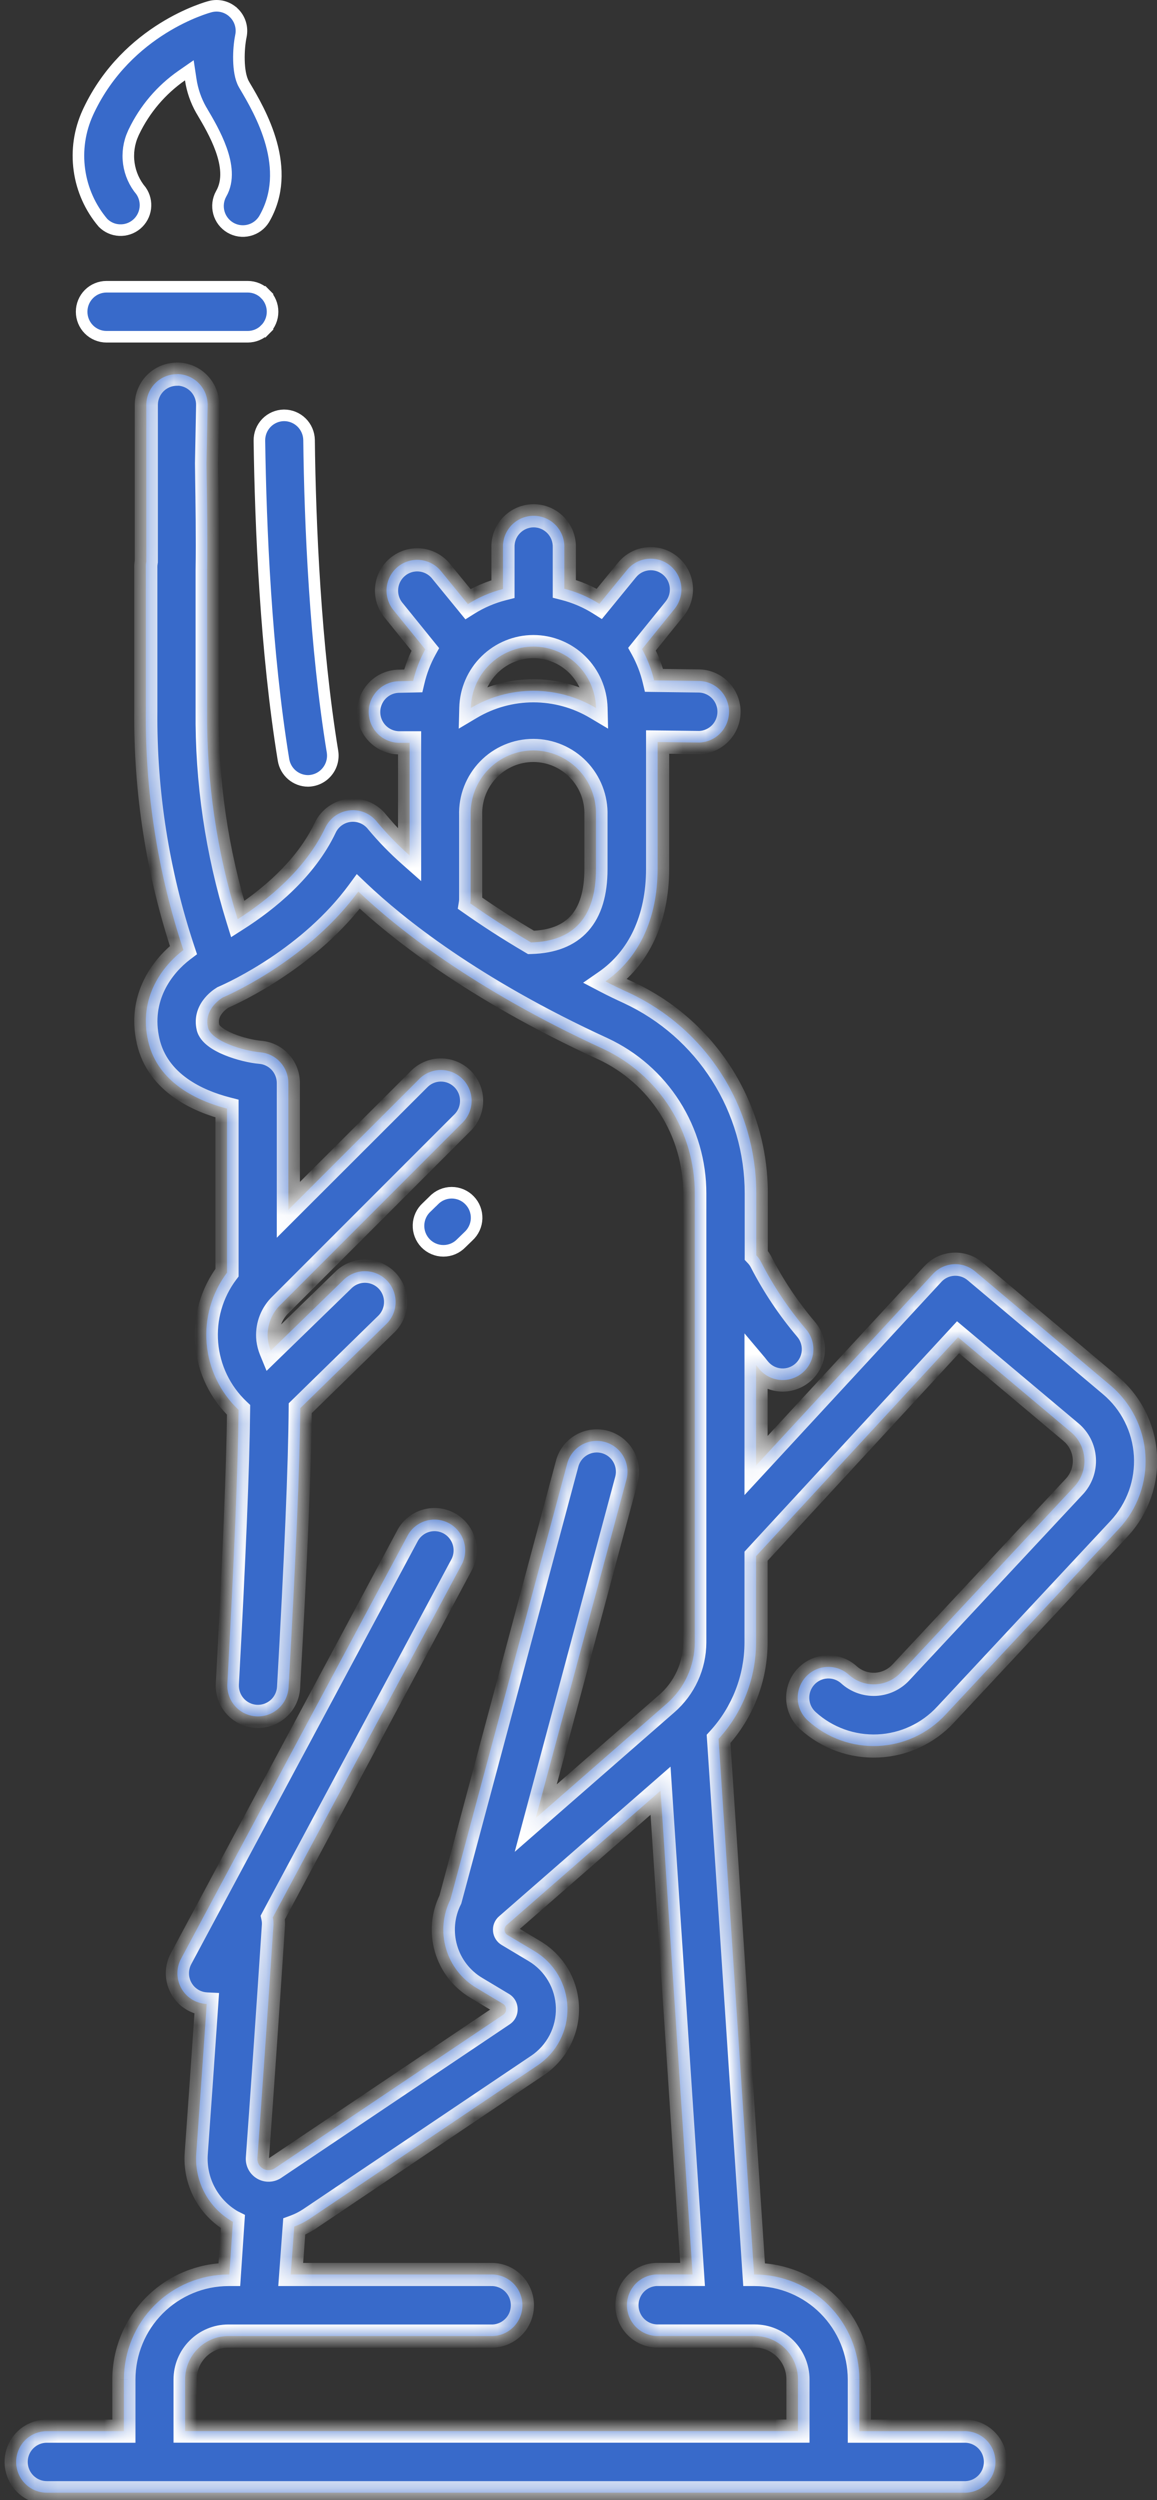<?xml version="1.0" encoding="UTF-8"?>
<svg xmlns="http://www.w3.org/2000/svg" width="50" height="108" viewBox="0 0 50 108" fill="none">
  <rect x="0" y="0" width="50" height="108" fill="#333333" stroke="none"/>
  <path d="M11.21 19.039L11.21 19.039C11.208 18.897 11.233 18.756 11.285 18.624C11.337 18.492 11.415 18.372 11.513 18.27C11.611 18.168 11.729 18.087 11.858 18.031C11.987 17.975 12.126 17.945 12.267 17.943H12.279C12.561 17.943 12.832 18.055 13.034 18.254C13.235 18.453 13.351 18.724 13.356 19.008C13.397 22.646 13.627 27.944 14.37 32.477C14.394 32.631 14.384 32.789 14.342 32.94C14.3 33.091 14.225 33.231 14.124 33.35C14.023 33.47 13.898 33.566 13.757 33.632C13.616 33.698 13.462 33.733 13.307 33.735C13.054 33.733 12.809 33.641 12.616 33.476C12.423 33.31 12.294 33.082 12.252 32.83C11.489 28.17 11.263 22.762 11.21 19.039Z" fill="#386ACA" stroke="white" stroke-width="0.5"></path>
  <path d="M11.464 12.704C11.666 12.906 11.779 13.181 11.779 13.467C11.779 13.754 11.666 14.029 11.464 14.231L11.642 14.408L11.464 14.231C11.263 14.434 10.99 14.547 10.705 14.548H4.604C4.319 14.548 4.045 14.434 3.843 14.232C3.641 14.029 3.528 13.754 3.528 13.467C3.528 13.181 3.641 12.906 3.843 12.703C4.045 12.5 4.319 12.387 4.604 12.387H10.705C10.99 12.387 11.263 12.501 11.464 12.704L11.641 12.528L11.464 12.704Z" fill="#386ACA" stroke="white" stroke-width="0.5"></path>
  <path d="M10.098 0.548L10.099 0.548C10.232 0.676 10.332 0.836 10.386 1.013C10.441 1.191 10.449 1.379 10.41 1.561L10.41 1.562C10.352 1.841 10.316 2.231 10.326 2.607C10.335 2.971 10.387 3.373 10.541 3.641L10.572 3.696L10.572 3.696L10.575 3.701C10.904 4.257 11.437 5.156 11.724 6.198C12.009 7.235 12.045 8.388 11.41 9.473C11.262 9.711 11.027 9.883 10.755 9.95C10.482 10.018 10.194 9.976 9.952 9.833C9.71 9.69 9.532 9.458 9.458 9.185C9.385 8.914 9.419 8.624 9.555 8.378C9.897 7.792 9.778 7.074 9.556 6.454C9.335 5.834 8.983 5.237 8.742 4.83C8.738 4.822 8.733 4.814 8.729 4.806L8.729 4.806L8.727 4.804L8.695 4.751C8.464 4.344 8.31 3.898 8.242 3.435L8.182 3.036L7.851 3.266C6.966 3.883 6.255 4.72 5.788 5.694L5.788 5.694L5.786 5.697L5.757 5.761L5.757 5.761C5.571 6.167 5.506 6.617 5.567 7.059C5.628 7.497 5.812 7.909 6.096 8.246C6.248 8.466 6.313 8.735 6.279 9.001C6.244 9.27 6.11 9.517 5.902 9.691C5.695 9.865 5.43 9.954 5.16 9.941C4.893 9.929 4.641 9.817 4.452 9.627C3.902 8.98 3.548 8.188 3.432 7.345C3.314 6.5 3.441 5.639 3.796 4.864L3.838 4.773C3.838 4.773 3.838 4.773 3.838 4.773C5.511 1.255 8.953 0.32 9.084 0.286L9.084 0.286C9.261 0.239 9.448 0.238 9.625 0.284C9.803 0.33 9.966 0.421 10.098 0.548Z" fill="#386ACA" stroke="white" stroke-width="0.5"></path>
  <path d="M19.942 53.7L19.942 53.7L19.936 53.706C19.836 53.81 19.716 53.893 19.583 53.95C19.45 54.007 19.307 54.036 19.162 54.036C19.018 54.036 18.875 54.007 18.742 53.95C18.609 53.894 18.489 53.811 18.388 53.707C18.288 53.602 18.209 53.479 18.157 53.343C18.105 53.208 18.081 53.063 18.086 52.918C18.091 52.773 18.125 52.631 18.186 52.499C18.247 52.367 18.334 52.25 18.441 52.153L18.441 52.153L18.448 52.147L18.738 51.864L18.739 51.864L18.745 51.858C18.845 51.753 18.965 51.67 19.098 51.613C19.231 51.556 19.374 51.527 19.518 51.526C19.663 51.526 19.806 51.555 19.939 51.611C20.072 51.668 20.193 51.75 20.293 51.855C20.394 51.959 20.473 52.082 20.525 52.218C20.577 52.353 20.601 52.498 20.597 52.643C20.592 52.788 20.558 52.931 20.497 53.062C20.436 53.194 20.349 53.312 20.242 53.409L20.242 53.409L20.236 53.415L19.942 53.7Z" fill="#386ACA" stroke="white" stroke-width="0.5"></path>
  <mask id="path-5-inside-1_1759_2847" fill="white">
    <path fill-rule="evenodd" clip-rule="evenodd" d="M6.719 16.545C6.967 16.301 7.3 16.164 7.647 16.165L7.674 16.16C8.025 16.167 8.36 16.314 8.603 16.568C8.847 16.822 8.98 17.163 8.974 17.515L8.925 20.014C8.924 20.075 8.928 20.306 8.933 20.646C8.947 21.573 8.974 23.308 8.952 24.617V30.71C8.923 33.761 9.368 36.797 10.271 39.711C11.547 38.896 13.196 37.568 14.054 35.76C14.151 35.555 14.3 35.378 14.484 35.246C14.669 35.114 14.885 35.032 15.11 35.008C15.336 34.983 15.564 35.017 15.772 35.106C15.981 35.196 16.163 35.337 16.302 35.517C16.732 36.031 17.2 36.511 17.701 36.955V32.089H17.253H17.221C16.879 32.079 16.554 31.937 16.314 31.692C16.074 31.447 15.938 31.119 15.933 30.775C15.929 30.432 16.058 30.1 16.292 29.849C16.526 29.599 16.848 29.449 17.189 29.43L17.854 29.416C17.966 28.94 18.142 28.482 18.378 28.053L16.971 26.317C16.765 26.042 16.672 25.697 16.714 25.355C16.755 25.013 16.927 24.701 17.193 24.483C17.459 24.266 17.799 24.161 18.142 24.189C18.484 24.218 18.801 24.379 19.028 24.638L20.221 26.098C20.689 25.802 21.2 25.582 21.736 25.446V23.67C21.729 23.49 21.757 23.311 21.82 23.143C21.884 22.975 21.98 22.822 22.104 22.692C22.227 22.563 22.376 22.459 22.541 22.389C22.705 22.319 22.883 22.282 23.061 22.282C23.24 22.282 23.418 22.319 23.582 22.389C23.747 22.459 23.895 22.563 24.019 22.692C24.143 22.822 24.239 22.975 24.303 23.143C24.366 23.311 24.394 23.49 24.387 23.67V25.433C24.923 25.57 25.434 25.79 25.902 26.085L27.095 24.626C27.205 24.49 27.34 24.378 27.493 24.295C27.646 24.212 27.814 24.16 27.987 24.142C28.16 24.124 28.335 24.14 28.502 24.19C28.669 24.24 28.824 24.322 28.959 24.433C29.094 24.543 29.206 24.678 29.289 24.832C29.372 24.985 29.423 25.154 29.441 25.327C29.459 25.501 29.443 25.676 29.393 25.843C29.343 26.011 29.261 26.166 29.152 26.302L27.745 28.041C27.98 28.465 28.155 28.92 28.267 29.392L30.243 29.418C30.584 29.435 30.907 29.583 31.142 29.833C31.377 30.082 31.507 30.413 31.505 30.756C31.503 31.099 31.368 31.428 31.13 31.674C30.892 31.921 30.568 32.065 30.226 32.077H30.209L28.419 32.055V37.529C28.419 39.718 27.59 41.407 26.164 42.394C26.489 42.565 26.821 42.723 27.166 42.881C28.815 43.646 30.211 44.87 31.188 46.406C32.166 47.943 32.684 49.728 32.682 51.551V54.227C32.762 54.31 32.829 54.405 32.883 54.507C33.417 55.547 34.068 56.522 34.824 57.414C34.938 57.545 35.026 57.698 35.081 57.863C35.137 58.029 35.159 58.203 35.148 58.378C35.136 58.552 35.09 58.722 35.013 58.878C34.936 59.035 34.828 59.174 34.697 59.289C34.566 59.404 34.414 59.492 34.249 59.548C34.084 59.603 33.91 59.626 33.736 59.614C33.563 59.603 33.393 59.557 33.237 59.479C33.081 59.402 32.942 59.294 32.828 59.163C32.798 59.129 32.771 59.094 32.743 59.058C32.72 59.029 32.697 58.999 32.673 58.971V63.31L40.313 55.039C40.544 54.788 40.862 54.636 41.202 54.615C41.541 54.593 41.876 54.703 42.137 54.922L47.983 59.844C48.427 60.217 48.791 60.677 49.052 61.196C49.312 61.714 49.465 62.281 49.5 62.861C49.535 63.441 49.452 64.022 49.256 64.568C49.06 65.115 48.755 65.616 48.359 66.04L40.866 74.068C40.109 74.888 39.059 75.376 37.945 75.426C36.831 75.475 35.743 75.083 34.916 74.333C34.653 74.098 34.495 73.768 34.475 73.415C34.455 73.063 34.576 72.717 34.81 72.454C35.045 72.191 35.374 72.031 35.725 72.012C36.076 71.992 36.421 72.113 36.683 72.348C36.996 72.632 37.408 72.781 37.829 72.762C38.25 72.744 38.647 72.559 38.934 72.248L46.427 64.22C46.577 64.06 46.693 63.87 46.767 63.663C46.842 63.456 46.874 63.236 46.861 63.016C46.847 62.796 46.79 62.582 46.691 62.385C46.592 62.188 46.454 62.014 46.286 61.873L41.402 57.769L32.673 67.227V70.954C32.672 72.498 32.094 73.985 31.053 75.121L32.588 98.258H32.617C33.815 98.26 34.964 98.738 35.812 99.588C36.659 100.438 37.136 101.591 37.137 102.793V105.026H41.635C41.814 105.018 41.992 105.047 42.16 105.111C42.327 105.174 42.48 105.271 42.609 105.395C42.739 105.519 42.841 105.668 42.912 105.833C42.982 105.998 43.018 106.176 43.018 106.356C43.018 106.535 42.982 106.713 42.912 106.878C42.841 107.043 42.739 107.192 42.609 107.316C42.48 107.441 42.327 107.537 42.16 107.601C41.992 107.664 41.814 107.693 41.635 107.685H2.024C1.85 107.685 1.678 107.651 1.517 107.584C1.356 107.517 1.209 107.419 1.086 107.295C0.963 107.172 0.865 107.025 0.799 106.864C0.732 106.702 0.698 106.529 0.698 106.354C0.698 106.18 0.732 106.007 0.799 105.846C0.865 105.684 0.963 105.538 1.086 105.414C1.21 105.291 1.356 105.193 1.517 105.127C1.678 105.06 1.85 105.026 2.024 105.026H5.354V102.793C5.355 101.591 5.831 100.438 6.679 99.588C7.526 98.738 8.675 98.26 9.874 98.258H9.912L10.065 95.981L10.036 95.967C9.526 95.673 9.109 95.24 8.834 94.718C8.559 94.196 8.437 93.607 8.482 93.018C8.598 91.391 8.758 89.138 8.933 86.572C8.734 86.562 8.541 86.509 8.365 86.416C8.212 86.334 8.076 86.222 7.966 86.087C7.856 85.951 7.773 85.796 7.723 85.629C7.673 85.461 7.656 85.286 7.673 85.112C7.691 84.938 7.742 84.77 7.825 84.616L17.636 66.298C17.81 66.003 18.091 65.787 18.421 65.695C18.75 65.603 19.103 65.642 19.404 65.804C19.705 65.966 19.933 66.239 20.038 66.566C20.144 66.892 20.12 67.247 19.971 67.555L11.789 82.833C11.814 82.945 11.823 83.061 11.816 83.176C11.552 87.204 11.295 90.856 11.125 93.211C11.115 93.304 11.132 93.399 11.174 93.483C11.216 93.567 11.282 93.637 11.363 93.684C11.444 93.732 11.537 93.755 11.631 93.75C11.725 93.745 11.815 93.713 11.891 93.658L21.751 87.034C21.79 87.008 21.822 86.971 21.843 86.929C21.864 86.886 21.873 86.838 21.87 86.791C21.869 86.745 21.857 86.701 21.834 86.661C21.811 86.622 21.778 86.59 21.739 86.567L20.582 85.874C19.95 85.497 19.483 84.894 19.276 84.187C19.068 83.479 19.136 82.719 19.464 82.059L24.52 63.194C24.619 62.862 24.844 62.583 25.145 62.414C25.447 62.246 25.802 62.202 26.135 62.292C26.468 62.382 26.753 62.599 26.93 62.896C27.106 63.193 27.16 63.548 27.081 63.885L23.152 78.541L28.812 73.598C29.191 73.27 29.495 72.864 29.704 72.408C29.914 71.952 30.023 71.456 30.025 70.954V51.558C30.027 50.245 29.654 48.958 28.951 47.85C28.247 46.742 27.243 45.859 26.055 45.306C20.422 42.72 17.117 40.066 15.485 38.514C13.404 41.351 10.191 42.849 9.626 43.092C9.447 43.202 8.819 43.654 8.989 44.384C9.124 44.973 10.521 45.399 11.248 45.459C11.579 45.488 11.887 45.64 12.112 45.886C12.336 46.131 12.461 46.452 12.461 46.785V52.264L18.082 46.649C18.203 46.518 18.35 46.412 18.513 46.339C18.676 46.266 18.852 46.227 19.03 46.224C19.209 46.221 19.386 46.254 19.552 46.321C19.717 46.388 19.867 46.488 19.993 46.614C20.119 46.741 20.218 46.892 20.285 47.059C20.352 47.225 20.384 47.403 20.38 47.582C20.377 47.761 20.337 47.937 20.264 48.1C20.19 48.264 20.085 48.41 19.954 48.532L12.09 56.397L12.061 56.426C11.882 56.616 11.746 56.843 11.662 57.09C11.578 57.338 11.549 57.601 11.576 57.861C11.596 58.028 11.638 58.192 11.702 58.348L14.881 55.258C15.136 55.027 15.471 54.904 15.814 54.916C16.158 54.927 16.483 55.072 16.723 55.319C16.962 55.567 17.096 55.898 17.096 56.243C17.097 56.588 16.965 56.919 16.726 57.168L12.975 60.834C12.956 63.34 12.784 67.39 12.471 72.895C12.451 73.247 12.292 73.577 12.03 73.811C11.768 74.046 11.424 74.167 11.073 74.147C10.722 74.127 10.393 73.968 10.159 73.705C9.925 73.442 9.805 73.096 9.825 72.744C10.118 67.349 10.286 63.371 10.31 60.907C9.514 60.154 9.022 59.133 8.93 58.039C8.838 56.944 9.151 55.855 9.811 54.978V47.892C8.584 47.576 6.816 46.802 6.401 44.973C5.972 43.085 7.029 41.72 7.926 41.042C6.818 37.712 6.269 34.22 6.302 30.71V24.555C6.297 24.453 6.305 24.352 6.323 24.252L6.323 17.469C6.329 17.121 6.471 16.789 6.719 16.545ZM24.942 28.707C24.436 28.211 23.758 27.933 23.05 27.932C22.344 27.934 21.666 28.212 21.161 28.708C20.656 29.203 20.364 29.877 20.347 30.586C21.165 30.099 22.1 29.841 23.052 29.841C24.004 29.841 24.938 30.099 25.757 30.586C25.74 29.877 25.447 29.203 24.942 28.707ZM20.34 35.218V38.881C20.337 38.93 20.332 38.979 20.325 39.027C21.079 39.558 21.952 40.127 22.949 40.713C24.809 40.665 25.754 39.606 25.754 37.551V35.218C25.765 34.854 25.703 34.492 25.572 34.153C25.441 33.814 25.243 33.505 24.991 33.244C24.738 32.983 24.436 32.776 24.102 32.634C23.768 32.492 23.409 32.419 23.047 32.419C22.684 32.419 22.326 32.492 21.992 32.634C21.658 32.776 21.356 32.983 21.103 33.244C20.851 33.505 20.653 33.814 20.522 34.153C20.391 34.492 20.329 34.854 20.34 35.218ZM8.546 101.468C8.196 101.819 7.999 102.296 7.999 102.793V105.024H34.484V102.791C34.484 102.294 34.287 101.817 33.937 101.465C33.587 101.113 33.112 100.916 32.617 100.915H28.363C28.022 100.9 27.699 100.754 27.462 100.506C27.226 100.258 27.094 99.928 27.094 99.585C27.094 99.242 27.226 98.913 27.462 98.665C27.699 98.417 28.022 98.271 28.363 98.256H29.93L28.545 77.359L21.896 83.161C21.864 83.188 21.838 83.223 21.822 83.263C21.806 83.302 21.8 83.345 21.804 83.387C21.808 83.43 21.822 83.471 21.845 83.507C21.867 83.543 21.898 83.573 21.935 83.594L23.092 84.285C23.517 84.537 23.871 84.892 24.121 85.319C24.371 85.745 24.509 86.229 24.522 86.723C24.535 87.218 24.422 87.708 24.195 88.147C23.967 88.586 23.632 88.96 23.22 89.233L13.368 95.86C13.164 95.994 12.945 96.104 12.716 96.188L12.563 98.258H21.193C21.372 98.251 21.55 98.279 21.718 98.343C21.885 98.406 22.038 98.503 22.167 98.627C22.297 98.751 22.399 98.9 22.47 99.066C22.54 99.231 22.576 99.408 22.576 99.588C22.576 99.767 22.54 99.945 22.47 100.11C22.399 100.275 22.297 100.425 22.167 100.549C22.038 100.673 21.885 100.77 21.718 100.833C21.55 100.896 21.372 100.925 21.193 100.917H9.866C9.371 100.918 8.896 101.116 8.546 101.468Z"></path>
  </mask>
  <path fill-rule="evenodd" clip-rule="evenodd" d="M6.719 16.545C6.967 16.301 7.3 16.164 7.647 16.165L7.674 16.16C8.025 16.167 8.36 16.314 8.603 16.568C8.847 16.822 8.98 17.163 8.974 17.515L8.925 20.014C8.924 20.075 8.928 20.306 8.933 20.646C8.947 21.573 8.974 23.308 8.952 24.617V30.71C8.923 33.761 9.368 36.797 10.271 39.711C11.547 38.896 13.196 37.568 14.054 35.76C14.151 35.555 14.3 35.378 14.484 35.246C14.669 35.114 14.885 35.032 15.11 35.008C15.336 34.983 15.564 35.017 15.772 35.106C15.981 35.196 16.163 35.337 16.302 35.517C16.732 36.031 17.2 36.511 17.701 36.955V32.089H17.253H17.221C16.879 32.079 16.554 31.937 16.314 31.692C16.074 31.447 15.938 31.119 15.933 30.775C15.929 30.432 16.058 30.1 16.292 29.849C16.526 29.599 16.848 29.449 17.189 29.43L17.854 29.416C17.966 28.94 18.142 28.482 18.378 28.053L16.971 26.317C16.765 26.042 16.672 25.697 16.714 25.355C16.755 25.013 16.927 24.701 17.193 24.483C17.459 24.266 17.799 24.161 18.142 24.189C18.484 24.218 18.801 24.379 19.028 24.638L20.221 26.098C20.689 25.802 21.2 25.582 21.736 25.446V23.67C21.729 23.49 21.757 23.311 21.82 23.143C21.884 22.975 21.98 22.822 22.104 22.692C22.227 22.563 22.376 22.459 22.541 22.389C22.705 22.319 22.883 22.282 23.061 22.282C23.24 22.282 23.418 22.319 23.582 22.389C23.747 22.459 23.895 22.563 24.019 22.692C24.143 22.822 24.239 22.975 24.303 23.143C24.366 23.311 24.394 23.49 24.387 23.67V25.433C24.923 25.57 25.434 25.79 25.902 26.085L27.095 24.626C27.205 24.49 27.34 24.378 27.493 24.295C27.646 24.212 27.814 24.16 27.987 24.142C28.16 24.124 28.335 24.14 28.502 24.19C28.669 24.24 28.824 24.322 28.959 24.433C29.094 24.543 29.206 24.678 29.289 24.832C29.372 24.985 29.423 25.154 29.441 25.327C29.459 25.501 29.443 25.676 29.393 25.843C29.343 26.011 29.261 26.166 29.152 26.302L27.745 28.041C27.98 28.465 28.155 28.92 28.267 29.392L30.243 29.418C30.584 29.435 30.907 29.583 31.142 29.833C31.377 30.082 31.507 30.413 31.505 30.756C31.503 31.099 31.368 31.428 31.13 31.674C30.892 31.921 30.568 32.065 30.226 32.077H30.209L28.419 32.055V37.529C28.419 39.718 27.59 41.407 26.164 42.394C26.489 42.565 26.821 42.723 27.166 42.881C28.815 43.646 30.211 44.87 31.188 46.406C32.166 47.943 32.684 49.728 32.682 51.551V54.227C32.762 54.31 32.829 54.405 32.883 54.507C33.417 55.547 34.068 56.522 34.824 57.414C34.938 57.545 35.026 57.698 35.081 57.863C35.137 58.029 35.159 58.203 35.148 58.378C35.136 58.552 35.09 58.722 35.013 58.878C34.936 59.035 34.828 59.174 34.697 59.289C34.566 59.404 34.414 59.492 34.249 59.548C34.084 59.603 33.91 59.626 33.736 59.614C33.563 59.603 33.393 59.557 33.237 59.479C33.081 59.402 32.942 59.294 32.828 59.163C32.798 59.129 32.771 59.094 32.743 59.058C32.72 59.029 32.697 58.999 32.673 58.971V63.31L40.313 55.039C40.544 54.788 40.862 54.636 41.202 54.615C41.541 54.593 41.876 54.703 42.137 54.922L47.983 59.844C48.427 60.217 48.791 60.677 49.052 61.196C49.312 61.714 49.465 62.281 49.5 62.861C49.535 63.441 49.452 64.022 49.256 64.568C49.06 65.115 48.755 65.616 48.359 66.04L40.866 74.068C40.109 74.888 39.059 75.376 37.945 75.426C36.831 75.475 35.743 75.083 34.916 74.333C34.653 74.098 34.495 73.768 34.475 73.415C34.455 73.063 34.576 72.717 34.81 72.454C35.045 72.191 35.374 72.031 35.725 72.012C36.076 71.992 36.421 72.113 36.683 72.348C36.996 72.632 37.408 72.781 37.829 72.762C38.25 72.744 38.647 72.559 38.934 72.248L46.427 64.22C46.577 64.06 46.693 63.87 46.767 63.663C46.842 63.456 46.874 63.236 46.861 63.016C46.847 62.796 46.79 62.582 46.691 62.385C46.592 62.188 46.454 62.014 46.286 61.873L41.402 57.769L32.673 67.227V70.954C32.672 72.498 32.094 73.985 31.053 75.121L32.588 98.258H32.617C33.815 98.26 34.964 98.738 35.812 99.588C36.659 100.438 37.136 101.591 37.137 102.793V105.026H41.635C41.814 105.018 41.992 105.047 42.16 105.111C42.327 105.174 42.48 105.271 42.609 105.395C42.739 105.519 42.841 105.668 42.912 105.833C42.982 105.998 43.018 106.176 43.018 106.356C43.018 106.535 42.982 106.713 42.912 106.878C42.841 107.043 42.739 107.192 42.609 107.316C42.48 107.441 42.327 107.537 42.16 107.601C41.992 107.664 41.814 107.693 41.635 107.685H2.024C1.85 107.685 1.678 107.651 1.517 107.584C1.356 107.517 1.209 107.419 1.086 107.295C0.963 107.172 0.865 107.025 0.799 106.864C0.732 106.702 0.698 106.529 0.698 106.354C0.698 106.18 0.732 106.007 0.799 105.846C0.865 105.684 0.963 105.538 1.086 105.414C1.21 105.291 1.356 105.193 1.517 105.127C1.678 105.06 1.85 105.026 2.024 105.026H5.354V102.793C5.355 101.591 5.831 100.438 6.679 99.588C7.526 98.738 8.675 98.26 9.874 98.258H9.912L10.065 95.981L10.036 95.967C9.526 95.673 9.109 95.24 8.834 94.718C8.559 94.196 8.437 93.607 8.482 93.018C8.598 91.391 8.758 89.138 8.933 86.572C8.734 86.562 8.541 86.509 8.365 86.416C8.212 86.334 8.076 86.222 7.966 86.087C7.856 85.951 7.773 85.796 7.723 85.629C7.673 85.461 7.656 85.286 7.673 85.112C7.691 84.938 7.742 84.77 7.825 84.616L17.636 66.298C17.81 66.003 18.091 65.787 18.421 65.695C18.75 65.603 19.103 65.642 19.404 65.804C19.705 65.966 19.933 66.239 20.038 66.566C20.144 66.892 20.12 67.247 19.971 67.555L11.789 82.833C11.814 82.945 11.823 83.061 11.816 83.176C11.552 87.204 11.295 90.856 11.125 93.211C11.115 93.304 11.132 93.399 11.174 93.483C11.216 93.567 11.282 93.637 11.363 93.684C11.444 93.732 11.537 93.755 11.631 93.75C11.725 93.745 11.815 93.713 11.891 93.658L21.751 87.034C21.79 87.008 21.822 86.971 21.843 86.929C21.864 86.886 21.873 86.838 21.87 86.791C21.869 86.745 21.857 86.701 21.834 86.661C21.811 86.622 21.778 86.59 21.739 86.567L20.582 85.874C19.95 85.497 19.483 84.894 19.276 84.187C19.068 83.479 19.136 82.719 19.464 82.059L24.52 63.194C24.619 62.862 24.844 62.583 25.145 62.414C25.447 62.246 25.802 62.202 26.135 62.292C26.468 62.382 26.753 62.599 26.93 62.896C27.106 63.193 27.16 63.548 27.081 63.885L23.152 78.541L28.812 73.598C29.191 73.27 29.495 72.864 29.704 72.408C29.914 71.952 30.023 71.456 30.025 70.954V51.558C30.027 50.245 29.654 48.958 28.951 47.85C28.247 46.742 27.243 45.859 26.055 45.306C20.422 42.72 17.117 40.066 15.485 38.514C13.404 41.351 10.191 42.849 9.626 43.092C9.447 43.202 8.819 43.654 8.989 44.384C9.124 44.973 10.521 45.399 11.248 45.459C11.579 45.488 11.887 45.64 12.112 45.886C12.336 46.131 12.461 46.452 12.461 46.785V52.264L18.082 46.649C18.203 46.518 18.35 46.412 18.513 46.339C18.676 46.266 18.852 46.227 19.03 46.224C19.209 46.221 19.386 46.254 19.552 46.321C19.717 46.388 19.867 46.488 19.993 46.614C20.119 46.741 20.218 46.892 20.285 47.059C20.352 47.225 20.384 47.403 20.38 47.582C20.377 47.761 20.337 47.937 20.264 48.1C20.19 48.264 20.085 48.41 19.954 48.532L12.09 56.397L12.061 56.426C11.882 56.616 11.746 56.843 11.662 57.09C11.578 57.338 11.549 57.601 11.576 57.861C11.596 58.028 11.638 58.192 11.702 58.348L14.881 55.258C15.136 55.027 15.471 54.904 15.814 54.916C16.158 54.927 16.483 55.072 16.723 55.319C16.962 55.567 17.096 55.898 17.096 56.243C17.097 56.588 16.965 56.919 16.726 57.168L12.975 60.834C12.956 63.34 12.784 67.39 12.471 72.895C12.451 73.247 12.292 73.577 12.03 73.811C11.768 74.046 11.424 74.167 11.073 74.147C10.722 74.127 10.393 73.968 10.159 73.705C9.925 73.442 9.805 73.096 9.825 72.744C10.118 67.349 10.286 63.371 10.31 60.907C9.514 60.154 9.022 59.133 8.93 58.039C8.838 56.944 9.151 55.855 9.811 54.978V47.892C8.584 47.576 6.816 46.802 6.401 44.973C5.972 43.085 7.029 41.72 7.926 41.042C6.818 37.712 6.269 34.22 6.302 30.71V24.555C6.297 24.453 6.305 24.352 6.323 24.252L6.323 17.469C6.329 17.121 6.471 16.789 6.719 16.545ZM24.942 28.707C24.436 28.211 23.758 27.933 23.05 27.932C22.344 27.934 21.666 28.212 21.161 28.708C20.656 29.203 20.364 29.877 20.347 30.586C21.165 30.099 22.1 29.841 23.052 29.841C24.004 29.841 24.938 30.099 25.757 30.586C25.74 29.877 25.447 29.203 24.942 28.707ZM20.34 35.218V38.881C20.337 38.93 20.332 38.979 20.325 39.027C21.079 39.558 21.952 40.127 22.949 40.713C24.809 40.665 25.754 39.606 25.754 37.551V35.218C25.765 34.854 25.703 34.492 25.572 34.153C25.441 33.814 25.243 33.505 24.991 33.244C24.738 32.983 24.436 32.776 24.102 32.634C23.768 32.492 23.409 32.419 23.047 32.419C22.684 32.419 22.326 32.492 21.992 32.634C21.658 32.776 21.356 32.983 21.103 33.244C20.851 33.505 20.653 33.814 20.522 34.153C20.391 34.492 20.329 34.854 20.34 35.218ZM8.546 101.468C8.196 101.819 7.999 102.296 7.999 102.793V105.024H34.484V102.791C34.484 102.294 34.287 101.817 33.937 101.465C33.587 101.113 33.112 100.916 32.617 100.915H28.363C28.022 100.9 27.699 100.754 27.462 100.506C27.226 100.258 27.094 99.928 27.094 99.585C27.094 99.242 27.226 98.913 27.462 98.665C27.699 98.417 28.022 98.271 28.363 98.256H29.93L28.545 77.359L21.896 83.161C21.864 83.188 21.838 83.223 21.822 83.263C21.806 83.302 21.8 83.345 21.804 83.387C21.808 83.43 21.822 83.471 21.845 83.507C21.867 83.543 21.898 83.573 21.935 83.594L23.092 84.285C23.517 84.537 23.871 84.892 24.121 85.319C24.371 85.745 24.509 86.229 24.522 86.723C24.535 87.218 24.422 87.708 24.195 88.147C23.967 88.586 23.632 88.96 23.22 89.233L13.368 95.86C13.164 95.994 12.945 96.104 12.716 96.188L12.563 98.258H21.193C21.372 98.251 21.55 98.279 21.718 98.343C21.885 98.406 22.038 98.503 22.167 98.627C22.297 98.751 22.399 98.9 22.47 99.066C22.54 99.231 22.576 99.408 22.576 99.588C22.576 99.767 22.54 99.945 22.47 100.11C22.399 100.275 22.297 100.425 22.167 100.549C22.038 100.673 21.885 100.77 21.718 100.833C21.55 100.896 21.372 100.925 21.193 100.917H9.866C9.371 100.918 8.896 101.116 8.546 101.468Z" fill="#386ACA"></path>
  <path d="M7.647 16.165L7.646 16.665L7.692 16.665L7.737 16.657L7.647 16.165ZM6.719 16.545L7.07 16.901L7.07 16.901L6.719 16.545ZM7.674 16.16L7.684 15.66L7.634 15.659L7.584 15.668L7.674 16.16ZM8.603 16.568L8.243 16.914V16.914L8.603 16.568ZM8.974 17.515L9.474 17.525L9.474 17.524L8.974 17.515ZM8.925 20.014L8.425 20.004L8.425 20.004L8.925 20.014ZM8.933 20.646L8.433 20.654L8.933 20.646ZM8.952 24.617L8.452 24.608V24.617H8.952ZM8.952 30.71L9.452 30.715V30.71H8.952ZM10.271 39.711L9.794 39.859L9.988 40.485L10.54 40.132L10.271 39.711ZM14.054 35.76L14.506 35.975L14.506 35.974L14.054 35.76ZM14.484 35.246L14.774 35.653L14.775 35.653L14.484 35.246ZM15.11 35.008L15.164 35.505H15.164L15.11 35.008ZM16.302 35.517L15.906 35.822L15.912 35.83L15.919 35.838L16.302 35.517ZM17.701 36.955L17.37 37.329L18.201 38.064V36.955H17.701ZM17.701 32.089H18.201V31.589H17.701V32.089ZM17.221 32.089L17.206 32.589L17.214 32.589H17.221V32.089ZM16.314 31.692L16.671 31.342V31.342L16.314 31.692ZM15.933 30.775L16.433 30.769L15.933 30.775ZM17.189 29.43L17.179 28.93L17.171 28.931L17.163 28.931L17.189 29.43ZM17.854 29.416L17.865 29.916L18.252 29.907L18.341 29.531L17.854 29.416ZM18.378 28.053L18.816 28.294L18.978 28L18.766 27.739L18.378 28.053ZM16.971 26.317L16.572 26.617L16.577 26.624L16.583 26.631L16.971 26.317ZM16.714 25.355L17.21 25.415L17.21 25.415L16.714 25.355ZM18.142 24.189L18.099 24.688L18.142 24.189ZM19.028 24.638L19.415 24.322L19.41 24.315L19.404 24.309L19.028 24.638ZM20.221 26.098L19.834 26.414L20.113 26.756L20.487 26.521L20.221 26.098ZM21.736 25.446L21.86 25.93L22.236 25.834V25.446H21.736ZM21.736 23.67H22.236V23.659L22.236 23.648L21.736 23.67ZM21.82 23.143L21.352 22.968L21.82 23.143ZM22.104 22.692L22.465 23.038V23.038L22.104 22.692ZM24.019 22.692L23.658 23.038V23.038L24.019 22.692ZM24.303 23.143L24.771 22.968L24.303 23.143ZM24.387 23.67L23.887 23.648L23.887 23.659V23.67H24.387ZM24.387 25.433H23.887V25.822L24.263 25.918L24.387 25.433ZM25.902 26.085L25.636 26.508L26.009 26.744L26.289 26.402L25.902 26.085ZM27.095 24.626L27.482 24.942L27.484 24.941L27.095 24.626ZM28.959 24.433L28.643 24.82L28.643 24.82L28.959 24.433ZM29.441 25.327L29.939 25.276L29.441 25.327ZM29.152 26.302L28.763 25.987L28.763 25.988L29.152 26.302ZM27.745 28.041L27.356 27.727L27.145 27.989L27.308 28.283L27.745 28.041ZM28.267 29.392L27.78 29.506L27.87 29.886L28.26 29.892L28.267 29.392ZM30.243 29.418L30.267 28.919L30.258 28.918L30.25 28.918L30.243 29.418ZM31.142 29.833L30.778 30.176L30.778 30.176L31.142 29.833ZM31.505 30.756L31.005 30.753L31.505 30.756ZM31.13 31.674L30.771 31.327L31.13 31.674ZM30.226 32.077V32.577H30.235L30.244 32.577L30.226 32.077ZM30.209 32.077L30.203 32.577H30.209V32.077ZM28.419 32.055L28.425 31.555L27.919 31.549V32.055H28.419ZM26.164 42.394L25.879 41.983L25.2 42.454L25.932 42.837L26.164 42.394ZM27.166 42.881L27.376 42.427L27.374 42.426L27.166 42.881ZM31.188 46.406L31.61 46.138H31.61L31.188 46.406ZM32.682 51.551L32.182 51.55V51.551H32.682ZM32.682 54.227H32.182V54.426L32.319 54.571L32.682 54.227ZM32.883 54.507L33.328 54.278L33.325 54.272L32.883 54.507ZM34.824 57.414L34.442 57.737L34.446 57.742L34.824 57.414ZM35.081 57.863L35.555 57.704L35.555 57.704L35.081 57.863ZM35.148 58.378L34.649 58.344L35.148 58.378ZM35.013 58.878L34.565 58.657L34.565 58.657L35.013 58.878ZM34.697 59.289L34.368 58.913L34.368 58.913L34.697 59.289ZM34.249 59.548L34.089 59.074L34.089 59.074L34.249 59.548ZM33.736 59.614L33.77 59.116H33.77L33.736 59.614ZM33.237 59.479L33.46 59.032L33.46 59.032L33.237 59.479ZM32.828 59.163L33.205 58.834L33.204 58.833L32.828 59.163ZM32.743 59.058L33.136 58.75L33.136 58.75L32.743 59.058ZM32.673 58.971L33.055 58.648L32.173 57.602V58.971H32.673ZM32.673 63.31H32.173V64.588L33.04 63.65L32.673 63.31ZM40.313 55.039L40.681 55.379L40.681 55.378L40.313 55.039ZM41.202 54.615L41.17 54.116H41.17L41.202 54.615ZM42.137 54.922L42.459 54.54L42.459 54.54L42.137 54.922ZM47.983 59.844L47.661 60.226L47.662 60.227L47.983 59.844ZM49.052 61.196L49.498 60.971V60.971L49.052 61.196ZM49.5 62.861L49.999 62.831L49.5 62.861ZM49.256 64.568L48.786 64.399V64.399L49.256 64.568ZM48.359 66.04L48.725 66.381L48.725 66.381L48.359 66.04ZM40.866 74.068L40.501 73.727L40.499 73.728L40.866 74.068ZM34.916 74.333L35.251 73.963L35.249 73.961L34.916 74.333ZM35.725 72.012L35.697 71.512H35.697L35.725 72.012ZM36.683 72.348L37.02 71.978L37.017 71.975L36.683 72.348ZM38.934 72.248L38.568 71.907L38.566 71.909L38.934 72.248ZM46.427 64.22L46.062 63.879L46.061 63.879L46.427 64.22ZM46.767 63.663L46.297 63.494V63.494L46.767 63.663ZM46.861 63.016L47.36 62.986L46.861 63.016ZM46.286 61.873L45.964 62.255L45.964 62.256L46.286 61.873ZM41.402 57.769L41.724 57.386L41.358 57.079L41.035 57.43L41.402 57.769ZM32.673 67.227L32.305 66.888L32.173 67.032V67.227H32.673ZM32.673 70.954L33.173 70.954V70.954H32.673ZM31.053 75.121L30.684 74.783L30.54 74.941L30.554 75.154L31.053 75.121ZM32.588 98.258L32.089 98.291L32.12 98.758H32.588V98.258ZM32.617 98.258L32.617 97.758H32.617V98.258ZM35.812 99.588L36.166 99.235L35.812 99.588ZM37.137 102.793H37.637V102.792L37.137 102.793ZM37.137 105.026H36.637V105.526H37.137V105.026ZM41.635 105.026V105.526H41.646L41.657 105.526L41.635 105.026ZM42.16 105.111L42.337 104.643H42.337L42.16 105.111ZM42.609 105.395L42.956 105.034L42.956 105.034L42.609 105.395ZM42.912 105.833L43.372 105.638L43.372 105.638L42.912 105.833ZM42.912 106.878L42.452 106.682L42.452 106.682L42.912 106.878ZM42.609 107.316L42.263 106.956L42.263 106.956L42.609 107.316ZM42.16 107.601L41.983 107.133H41.983L42.16 107.601ZM41.635 107.685L41.657 107.186L41.646 107.185H41.635V107.685ZM1.086 107.295L1.44 106.942H1.44L1.086 107.295ZM0.799 105.846L1.261 106.037L0.799 105.846ZM1.086 105.414L0.733 105.061L0.733 105.061L1.086 105.414ZM1.517 105.127L1.326 104.665L1.326 104.665L1.517 105.127ZM2.024 105.026L2.023 105.526H2.024V105.026ZM5.354 105.026V105.526H5.854V105.026H5.354ZM5.354 102.793L4.854 102.792V102.793H5.354ZM6.679 99.588L6.325 99.235H6.325L6.679 99.588ZM9.874 98.258V97.758H9.873L9.874 98.258ZM9.912 98.258V98.758H10.38L10.411 98.292L9.912 98.258ZM10.065 95.981L10.564 96.015L10.586 95.683L10.289 95.534L10.065 95.981ZM10.036 95.967L9.787 96.4L9.799 96.407L9.812 96.414L10.036 95.967ZM8.834 94.718L9.276 94.485L9.276 94.485L8.834 94.718ZM8.482 93.018L8.98 93.057L8.98 93.054L8.482 93.018ZM8.933 86.572L9.432 86.606L9.466 86.096L8.956 86.072L8.933 86.572ZM8.365 86.416L8.129 86.856L8.131 86.858L8.365 86.416ZM7.966 86.087L7.578 86.403L7.578 86.403L7.966 86.087ZM7.723 85.629L7.244 85.772L7.244 85.772L7.723 85.629ZM7.825 84.616L8.265 84.852L8.265 84.852L7.825 84.616ZM17.636 66.298L17.205 66.043L17.2 66.052L17.195 66.062L17.636 66.298ZM18.421 65.695L18.287 65.213L18.287 65.213L18.421 65.695ZM20.038 66.566L20.514 66.412V66.412L20.038 66.566ZM19.971 67.555L20.412 67.791L20.417 67.782L20.421 67.772L19.971 67.555ZM11.789 82.833L11.348 82.597L11.261 82.76L11.301 82.941L11.789 82.833ZM11.816 83.176L12.315 83.209L12.315 83.208L11.816 83.176ZM11.125 93.211L11.622 93.265L11.623 93.256L11.624 93.246L11.125 93.211ZM11.174 93.483L11.621 93.258L11.621 93.258L11.174 93.483ZM11.891 93.658L11.612 93.243L11.605 93.248L11.598 93.254L11.891 93.658ZM21.751 87.034L21.474 86.617L21.472 86.619L21.751 87.034ZM21.843 86.929L21.394 86.709L21.394 86.709L21.843 86.929ZM21.87 86.791L21.37 86.795L21.37 86.812L21.371 86.828L21.87 86.791ZM21.834 86.661L22.265 86.409L22.265 86.409L21.834 86.661ZM21.739 86.567L21.482 86.996L21.49 87.001L21.739 86.567ZM20.582 85.874L20.839 85.445L20.838 85.444L20.582 85.874ZM19.464 82.059L19.912 82.282L19.934 82.237L19.947 82.189L19.464 82.059ZM24.52 63.194L24.041 63.05L24.039 63.057L24.037 63.064L24.52 63.194ZM27.081 63.885L27.564 64.014L27.566 64.007L27.567 64L27.081 63.885ZM23.152 78.541L22.669 78.412L22.244 79.999L23.481 78.918L23.152 78.541ZM28.812 73.598L28.485 73.22L28.483 73.222L28.812 73.598ZM29.704 72.408L29.25 72.2V72.2L29.704 72.408ZM30.025 70.954L30.525 70.956V70.954H30.025ZM30.025 51.558L29.525 51.557V51.558H30.025ZM26.055 45.306L26.266 44.853L26.264 44.852L26.055 45.306ZM15.485 38.514L15.829 38.152L15.418 37.76L15.082 38.218L15.485 38.514ZM9.626 43.092L9.429 42.633L9.396 42.647L9.366 42.666L9.626 43.092ZM8.989 44.384L9.476 44.272L9.476 44.271L8.989 44.384ZM11.248 45.459L11.292 44.961L11.29 44.961L11.248 45.459ZM12.112 45.886L12.481 45.548L12.481 45.548L12.112 45.886ZM12.461 46.785L11.961 46.785V46.785H12.461ZM12.461 52.264H11.961V53.47L12.814 52.617L12.461 52.264ZM18.082 46.649L18.435 47.003L18.442 46.996L18.449 46.989L18.082 46.649ZM18.513 46.339L18.308 45.883L18.308 45.883L18.513 46.339ZM20.285 47.059L20.749 46.873V46.873L20.285 47.059ZM20.38 47.582L19.88 47.571L20.38 47.582ZM19.954 48.532L19.614 48.165L19.607 48.172L19.6 48.178L19.954 48.532ZM12.09 56.397L11.736 56.043L11.736 56.044L12.09 56.397ZM12.061 56.426L11.707 56.073L11.697 56.083L12.061 56.426ZM11.662 57.09L11.188 56.93L11.188 56.93L11.662 57.09ZM11.576 57.861L11.079 57.913L11.079 57.92L11.576 57.861ZM11.702 58.348L11.239 58.537L11.52 59.222L12.05 58.706L11.702 58.348ZM14.881 55.258L14.545 54.888L14.539 54.894L14.533 54.9L14.881 55.258ZM15.814 54.916L15.831 54.416H15.831L15.814 54.916ZM16.723 55.319L17.082 54.972L17.082 54.972L16.723 55.319ZM17.096 56.243L17.596 56.242L17.096 56.243ZM16.726 57.168L17.076 57.526L17.082 57.52L17.087 57.514L16.726 57.168ZM12.975 60.834L12.626 60.476L12.477 60.622L12.475 60.83L12.975 60.834ZM12.471 72.895L11.972 72.867L11.972 72.867L12.471 72.895ZM12.03 73.811L11.697 73.439H11.697L12.03 73.811ZM9.825 72.744L10.324 72.773L10.324 72.772L9.825 72.744ZM10.31 60.907L10.81 60.912L10.812 60.694L10.653 60.544L10.31 60.907ZM9.811 54.978L10.21 55.279L10.311 55.146V54.978H9.811ZM9.811 47.892H10.311V47.505L9.935 47.408L9.811 47.892ZM6.401 44.973L6.889 44.862L6.889 44.862L6.401 44.973ZM7.926 41.042L8.228 41.44L8.514 41.224L8.401 40.884L7.926 41.042ZM6.302 30.71L6.802 30.715V30.71H6.302ZM6.302 24.555H6.802V24.545L6.801 24.534L6.302 24.555ZM6.323 24.252L6.815 24.344L6.823 24.299V24.252L6.323 24.252ZM6.323 17.469L5.823 17.461V17.469L6.323 17.469ZM23.05 27.932L23.051 27.432L23.049 27.432L23.05 27.932ZM21.161 28.708L21.511 29.064L21.161 28.708ZM20.347 30.586L19.847 30.574L19.825 31.478L20.602 31.016L20.347 30.586ZM25.757 30.586L25.501 31.016L26.278 31.478L26.257 30.574L25.757 30.586ZM20.34 38.881L20.839 38.904L20.84 38.893V38.881H20.34ZM20.34 35.218H20.84V35.21L20.839 35.203L20.34 35.218ZM20.325 39.027L19.831 38.951L19.783 39.258L20.037 39.436L20.325 39.027ZM22.949 40.713L22.695 41.144L22.819 41.217L22.962 41.213L22.949 40.713ZM25.754 35.218L25.255 35.203L25.254 35.21V35.218H25.754ZM25.572 34.153L25.106 34.334L25.572 34.153ZM20.522 34.153L20.988 34.334L20.522 34.153ZM7.999 102.793H8.499H7.999ZM8.546 101.468L8.192 101.115L8.192 101.115L8.546 101.468ZM7.999 105.024H7.499V105.524H7.999V105.024ZM34.484 105.024V105.524H34.984V105.024H34.484ZM33.937 101.465L34.292 101.112L34.292 101.112L33.937 101.465ZM32.617 100.915L32.617 100.415H32.617V100.915ZM28.363 100.915L28.342 101.414L28.353 101.415H28.363V100.915ZM27.462 100.506L27.824 100.161H27.824L27.462 100.506ZM27.462 98.665L27.101 98.32H27.101L27.462 98.665ZM28.363 98.256V97.756H28.353L28.342 97.756L28.363 98.256ZM29.93 98.256V98.756H30.464L30.429 98.223L29.93 98.256ZM28.545 77.359L29.044 77.326L28.977 76.319L28.217 76.983L28.545 77.359ZM21.896 83.161L22.217 83.545L22.225 83.538L21.896 83.161ZM21.822 83.263L22.285 83.451L22.285 83.451L21.822 83.263ZM21.804 83.387L22.302 83.342L22.302 83.337L21.804 83.387ZM21.845 83.507L21.422 83.774L21.422 83.774L21.845 83.507ZM21.935 83.594L22.192 83.165L22.188 83.163L21.935 83.594ZM23.092 84.285L22.835 84.714L22.837 84.715L23.092 84.285ZM24.522 86.723L25.022 86.71L24.522 86.723ZM24.195 88.147L23.751 87.917H23.751L24.195 88.147ZM23.22 89.233L22.944 88.817L22.941 88.818L23.22 89.233ZM13.368 95.86L13.643 96.277L13.647 96.275L13.368 95.86ZM12.716 96.188L12.544 95.719L12.241 95.829L12.217 96.151L12.716 96.188ZM12.563 98.258L12.064 98.222L12.025 98.758H12.563V98.258ZM21.193 98.258V98.758H21.204L21.215 98.758L21.193 98.258ZM21.718 98.343L21.895 97.875H21.895L21.718 98.343ZM22.167 98.627L22.514 98.267L22.514 98.267L22.167 98.627ZM22.47 99.066L22.93 98.87L22.93 98.87L22.47 99.066ZM22.47 100.11L22.01 99.915L22.01 99.915L22.47 100.11ZM22.167 100.549L21.821 100.188L21.821 100.188L22.167 100.549ZM21.718 100.833L21.541 100.365H21.541L21.718 100.833ZM21.193 100.917L21.215 100.418L21.204 100.417H21.193V100.917ZM9.866 100.917V100.417H9.866L9.866 100.917ZM7.648 15.665C7.169 15.664 6.71 15.852 6.368 16.189L7.07 16.901C7.224 16.749 7.431 16.665 7.646 16.665L7.648 15.665ZM7.584 15.668L7.558 15.673L7.737 16.657L7.764 16.652L7.584 15.668ZM8.964 16.222C8.629 15.872 8.168 15.67 7.684 15.66L7.664 16.66C7.883 16.664 8.091 16.756 8.243 16.914L8.964 16.222ZM9.474 17.524C9.483 17.04 9.3 16.571 8.964 16.222L8.243 16.914C8.395 17.073 8.478 17.285 8.474 17.506L9.474 17.524ZM9.425 20.023L9.474 17.525L8.474 17.506L8.425 20.004L9.425 20.023ZM9.433 20.639C9.428 20.291 9.424 20.073 9.425 20.023L8.425 20.004C8.424 20.077 8.428 20.322 8.433 20.654L9.433 20.639ZM9.452 24.625C9.474 23.306 9.447 21.563 9.433 20.639L8.433 20.654C8.447 21.583 8.474 23.309 8.452 24.608L9.452 24.625ZM9.452 30.71V24.617H8.452V30.71H9.452ZM10.749 39.563C9.861 36.699 9.424 33.714 9.452 30.715L8.452 30.705C8.423 33.808 8.876 36.896 9.794 39.859L10.749 39.563ZM13.602 35.546C12.804 37.227 11.249 38.493 10.002 39.29L10.54 40.132C11.844 39.299 13.587 37.909 14.506 35.975L13.602 35.546ZM14.194 34.839C13.94 35.02 13.736 35.264 13.602 35.547L14.506 35.974C14.567 35.846 14.659 35.735 14.774 35.653L14.194 34.839ZM15.056 34.511C14.746 34.544 14.449 34.657 14.194 34.839L14.775 35.653C14.89 35.571 15.024 35.52 15.164 35.505L15.056 34.511ZM15.969 34.647C15.681 34.524 15.367 34.477 15.056 34.511L15.164 35.505C15.304 35.49 15.446 35.511 15.576 35.566L15.969 34.647ZM16.698 35.212C16.507 34.964 16.256 34.77 15.969 34.647L15.576 35.566C15.706 35.622 15.819 35.71 15.906 35.822L16.698 35.212ZM18.032 36.58C17.549 36.153 17.099 35.691 16.686 35.196L15.919 35.838C16.364 36.371 16.85 36.869 17.37 37.329L18.032 36.58ZM17.201 32.089V36.955H18.201V32.089H17.201ZM17.253 32.589H17.701V31.589H17.253V32.589ZM17.221 32.589H17.253V31.589H17.221V32.589ZM15.957 32.042C16.287 32.379 16.735 32.575 17.206 32.589L17.236 31.59C17.023 31.583 16.821 31.495 16.671 31.342L15.957 32.042ZM15.434 30.781C15.439 31.253 15.626 31.705 15.957 32.042L16.671 31.342C16.521 31.189 16.436 30.984 16.433 30.769L15.434 30.781ZM15.927 29.508C15.604 29.853 15.428 30.309 15.434 30.781L16.433 30.769C16.431 30.554 16.511 30.347 16.657 30.191L15.927 29.508ZM17.163 28.931C16.692 28.956 16.249 29.163 15.927 29.508L16.657 30.191C16.803 30.034 17.004 29.941 17.216 29.93L17.163 28.931ZM17.843 28.916L17.179 28.93L17.201 29.93L17.865 29.916L17.843 28.916ZM17.939 27.813C17.683 28.281 17.49 28.781 17.367 29.301L18.341 29.531C18.442 29.099 18.602 28.683 18.816 28.294L17.939 27.813ZM16.583 26.631L17.989 28.368L18.766 27.739L17.36 26.002L16.583 26.631ZM16.217 25.295C16.16 25.765 16.287 26.239 16.572 26.617L17.371 26.016C17.242 25.845 17.184 25.629 17.21 25.415L16.217 25.295ZM16.877 24.096C16.51 24.395 16.274 24.825 16.217 25.295L17.21 25.415C17.236 25.201 17.343 25.006 17.509 24.871L16.877 24.096ZM18.184 23.691C17.712 23.651 17.244 23.797 16.877 24.096L17.509 24.871C17.675 24.735 17.887 24.67 18.099 24.688L18.184 23.691ZM19.404 24.309C19.093 23.953 18.655 23.731 18.184 23.691L18.099 24.688C18.312 24.706 18.51 24.806 18.651 24.967L19.404 24.309ZM20.608 25.781L19.415 24.322L18.64 24.954L19.834 26.414L20.608 25.781ZM21.613 24.961C21.026 25.111 20.466 25.352 19.954 25.675L20.487 26.521C20.911 26.253 21.375 26.054 21.86 25.93L21.613 24.961ZM21.236 23.67V25.446H22.236V23.67H21.236ZM21.352 22.968C21.265 23.198 21.226 23.445 21.237 23.691L22.236 23.648C22.231 23.536 22.249 23.424 22.288 23.319L21.352 22.968ZM21.742 22.347C21.572 22.525 21.439 22.736 21.352 22.968L22.288 23.319C22.328 23.214 22.388 23.119 22.465 23.038L21.742 22.347ZM22.344 21.929C22.117 22.026 21.913 22.169 21.742 22.347L22.465 23.038C22.543 22.957 22.635 22.893 22.738 22.849L22.344 21.929ZM23.061 21.782C22.815 21.782 22.571 21.832 22.344 21.929L22.738 22.849C22.84 22.805 22.95 22.782 23.061 22.782V21.782ZM23.779 21.929C23.552 21.832 23.308 21.782 23.061 21.782V22.782C23.173 22.782 23.283 22.805 23.385 22.849L23.779 21.929ZM24.381 22.347C24.21 22.169 24.006 22.026 23.779 21.929L23.385 22.849C23.488 22.893 23.58 22.957 23.658 23.038L24.381 22.347ZM24.771 22.968C24.684 22.736 24.551 22.525 24.381 22.347L23.658 23.038C23.735 23.119 23.795 23.214 23.834 23.319L24.771 22.968ZM24.886 23.691C24.897 23.445 24.857 23.198 24.771 22.968L23.834 23.319C23.874 23.424 23.892 23.536 23.887 23.648L24.886 23.691ZM24.887 25.433V23.67H23.887V25.433H24.887ZM26.169 25.663C25.657 25.339 25.097 25.099 24.51 24.949L24.263 25.918C24.748 26.042 25.212 26.241 25.636 26.508L26.169 25.663ZM26.708 24.309L25.515 25.769L26.289 26.402L27.482 24.942L26.708 24.309ZM27.255 23.855C27.044 23.97 26.858 24.125 26.707 24.311L27.484 24.941C27.552 24.856 27.637 24.786 27.732 24.734L27.255 23.855ZM27.936 23.645C27.697 23.669 27.466 23.741 27.255 23.855L27.732 24.734C27.827 24.683 27.931 24.651 28.039 24.639L27.936 23.645ZM28.645 23.711C28.415 23.642 28.174 23.62 27.936 23.645L28.039 24.639C28.146 24.628 28.255 24.638 28.359 24.669L28.645 23.711ZM29.275 24.045C29.089 23.893 28.875 23.78 28.645 23.711L28.359 24.669C28.462 24.7 28.559 24.752 28.643 24.82L29.275 24.045ZM29.729 24.594C29.615 24.383 29.461 24.197 29.275 24.045L28.643 24.82C28.727 24.889 28.797 24.973 28.849 25.069L29.729 24.594ZM29.939 25.276C29.914 25.037 29.843 24.806 29.729 24.594L28.849 25.069C28.9 25.165 28.933 25.27 28.944 25.378L29.939 25.276ZM29.872 25.986C29.941 25.756 29.963 25.515 29.939 25.276L28.944 25.378C28.955 25.487 28.945 25.597 28.914 25.701L29.872 25.986ZM29.54 26.617C29.691 26.43 29.804 26.216 29.872 25.986L28.914 25.701C28.883 25.806 28.831 25.903 28.763 25.987L29.54 26.617ZM28.134 28.356L29.54 26.616L28.763 25.988L27.356 27.727L28.134 28.356ZM28.753 29.276C28.631 28.76 28.439 28.263 28.183 27.799L27.308 28.283C27.52 28.667 27.679 29.079 27.78 29.506L28.753 29.276ZM30.25 28.918L28.273 28.892L28.26 29.892L30.236 29.918L30.25 28.918ZM31.505 29.49C31.182 29.146 30.738 28.942 30.267 28.919L30.218 29.918C30.431 29.928 30.631 30.02 30.778 30.176L31.505 29.49ZM32.005 30.759C32.008 30.287 31.829 29.833 31.505 29.49L30.778 30.176C30.925 30.331 31.006 30.538 31.005 30.753L32.005 30.759ZM31.489 32.022C31.817 31.683 32.002 31.231 32.005 30.759L31.005 30.753C31.003 30.967 30.919 31.173 30.771 31.327L31.489 32.022ZM30.244 32.577C30.715 32.56 31.161 32.361 31.489 32.022L30.771 31.327C30.622 31.48 30.42 31.57 30.208 31.578L30.244 32.577ZM30.209 32.577H30.226V31.577H30.209V32.577ZM28.413 32.555L30.203 32.577L30.215 31.577L28.425 31.555L28.413 32.555ZM28.919 37.529V32.055H27.919V37.529H28.919ZM26.449 42.805C28.035 41.707 28.919 39.849 28.919 37.529H27.919C27.919 39.588 27.145 41.106 25.879 41.983L26.449 42.805ZM27.374 42.426C27.034 42.27 26.71 42.116 26.396 41.951L25.932 42.837C26.268 43.013 26.609 43.175 26.957 43.335L27.374 42.426ZM31.61 46.138C30.581 44.521 29.112 43.233 27.376 42.427L26.955 43.334C28.517 44.059 29.84 45.218 30.766 46.675L31.61 46.138ZM33.182 51.551C33.184 49.633 32.639 47.755 31.61 46.138L30.766 46.675C31.693 48.131 32.184 49.823 32.182 51.55L33.182 51.551ZM33.182 54.227V51.551H32.182V54.227H33.182ZM33.325 54.272C33.25 54.13 33.156 53.999 33.045 53.883L32.319 54.571C32.368 54.622 32.409 54.679 32.442 54.741L33.325 54.272ZM35.205 57.09C34.474 56.228 33.845 55.285 33.328 54.278L32.439 54.735C32.99 55.809 33.662 56.816 34.442 57.737L35.205 57.09ZM35.555 57.704C35.478 57.476 35.358 57.266 35.2 57.085L34.446 57.742C34.518 57.824 34.572 57.919 34.607 58.023L35.555 57.704ZM35.647 58.411C35.663 58.172 35.632 57.931 35.555 57.704L34.607 58.023C34.642 58.126 34.656 58.235 34.649 58.344L35.647 58.411ZM35.461 59.1C35.568 58.885 35.63 58.651 35.647 58.411L34.649 58.344C34.641 58.453 34.613 58.559 34.565 58.657L35.461 59.1ZM35.027 59.665C35.207 59.507 35.355 59.315 35.461 59.1L34.565 58.657C34.516 58.755 34.45 58.842 34.368 58.913L35.027 59.665ZM34.409 60.021C34.637 59.944 34.846 59.823 35.027 59.665L34.368 58.913C34.286 58.985 34.191 59.039 34.089 59.074L34.409 60.021ZM33.703 60.113C33.942 60.13 34.182 60.098 34.409 60.021L34.089 59.074C33.986 59.109 33.878 59.123 33.77 59.116L33.703 60.113ZM33.015 59.927C33.23 60.034 33.463 60.097 33.703 60.113L33.77 59.116C33.662 59.108 33.557 59.08 33.46 59.032L33.015 59.927ZM32.451 59.491C32.608 59.672 32.8 59.82 33.015 59.927L33.46 59.032C33.363 58.983 33.276 58.916 33.205 58.834L32.451 59.491ZM32.349 59.366C32.375 59.4 32.412 59.447 32.452 59.492L33.204 58.833C33.185 58.812 33.166 58.788 33.136 58.75L32.349 59.366ZM32.29 59.293C32.307 59.313 32.325 59.335 32.349 59.366L33.136 58.75C33.114 58.722 33.086 58.685 33.055 58.648L32.29 59.293ZM33.173 63.31V58.971H32.173V63.31H33.173ZM39.946 54.7L32.305 62.971L33.04 63.65L40.681 55.379L39.946 54.7ZM41.17 54.116C40.702 54.146 40.263 54.355 39.946 54.701L40.681 55.378C40.825 55.222 41.023 55.127 41.234 55.114L41.17 54.116ZM42.459 54.54C42.1 54.238 41.638 54.086 41.17 54.116L41.234 55.114C41.445 55.1 41.653 55.169 41.815 55.305L42.459 54.54ZM48.305 59.461L42.459 54.54L41.815 55.305L47.661 60.226L48.305 59.461ZM49.498 60.971C49.207 60.392 48.801 59.878 48.305 59.461L47.662 60.227C48.054 60.556 48.375 60.962 48.605 61.42L49.498 60.971ZM49.999 62.831C49.96 62.183 49.79 61.55 49.498 60.971L48.605 61.42C48.835 61.878 48.97 62.379 49.001 62.891L49.999 62.831ZM49.727 64.737C49.946 64.127 50.039 63.478 49.999 62.831L49.001 62.891C49.032 63.403 48.959 63.916 48.786 64.399L49.727 64.737ZM48.725 66.381C49.167 65.907 49.508 65.347 49.727 64.737L48.786 64.399C48.612 64.882 48.343 65.324 47.994 65.699L48.725 66.381ZM41.232 74.409L48.725 66.381L47.994 65.699L40.501 73.727L41.232 74.409ZM37.968 75.925C39.213 75.87 40.387 75.324 41.234 74.407L40.499 73.728C39.831 74.452 38.905 74.882 37.923 74.926L37.968 75.925ZM34.58 74.703C35.505 75.542 36.722 75.981 37.968 75.925L37.923 74.926C36.941 74.97 35.981 74.624 35.251 73.963L34.58 74.703ZM33.976 73.443C34.003 73.928 34.221 74.382 34.582 74.705L35.249 73.961C35.086 73.814 34.986 73.608 34.974 73.387L33.976 73.443ZM34.437 72.121C34.114 72.483 33.949 72.959 33.976 73.443L34.974 73.387C34.962 73.167 35.037 72.951 35.184 72.786L34.437 72.121ZM35.697 71.512C35.212 71.54 34.759 71.759 34.437 72.121L35.184 72.786C35.33 72.622 35.535 72.523 35.753 72.511L35.697 71.512ZM37.017 71.975C36.656 71.652 36.181 71.485 35.697 71.512L35.753 72.511C35.971 72.498 36.186 72.574 36.35 72.72L37.017 71.975ZM37.807 72.263C37.518 72.276 37.235 72.174 37.02 71.978L36.347 72.718C36.757 73.091 37.298 73.286 37.851 73.262L37.807 72.263ZM38.566 71.909C38.369 72.123 38.096 72.25 37.807 72.263L37.851 73.262C38.405 73.237 38.926 72.995 39.301 72.587L38.566 71.909ZM46.061 63.879L38.568 71.907L39.299 72.589L46.792 64.561L46.061 63.879ZM46.297 63.494C46.245 63.637 46.165 63.768 46.062 63.879L46.792 64.562C46.988 64.352 47.14 64.103 47.238 63.833L46.297 63.494ZM46.361 63.046C46.37 63.198 46.349 63.35 46.297 63.494L47.238 63.833C47.335 63.562 47.377 63.274 47.36 62.986L46.361 63.046ZM46.244 62.609C46.312 62.745 46.352 62.894 46.361 63.046L47.36 62.986C47.342 62.699 47.267 62.418 47.138 62.16L46.244 62.609ZM45.964 62.256C46.081 62.353 46.176 62.474 46.244 62.609L47.138 62.16C47.008 61.903 46.828 61.675 46.608 61.49L45.964 62.256ZM41.081 58.152L45.964 62.255L46.608 61.49L41.724 57.386L41.081 58.152ZM33.04 67.566L41.77 58.108L41.035 57.43L32.305 66.888L33.04 67.566ZM33.173 70.954V67.227H32.173V70.954H33.173ZM31.421 75.459C32.547 74.23 33.172 72.623 33.173 70.954L32.173 70.954C32.172 72.373 31.641 73.739 30.684 74.783L31.421 75.459ZM33.087 98.225L31.552 75.088L30.554 75.154L32.089 98.291L33.087 98.225ZM32.617 97.758H32.588V98.758H32.617V97.758ZM36.166 99.235C35.225 98.291 33.949 97.76 32.617 97.758L32.616 98.758C33.682 98.76 34.703 99.185 35.457 99.941L36.166 99.235ZM37.637 102.792C37.635 101.458 37.106 100.179 36.166 99.235L35.457 99.941C36.211 100.697 36.636 101.723 36.637 102.793L37.637 102.792ZM37.637 105.026V102.793H36.637V105.026H37.637ZM41.635 104.526H37.137V105.526H41.635V104.526ZM42.337 104.643C42.106 104.556 41.86 104.516 41.614 104.527L41.657 105.526C41.768 105.521 41.879 105.539 41.983 105.578L42.337 104.643ZM42.956 105.034C42.778 104.863 42.567 104.73 42.337 104.643L41.983 105.578C42.087 105.618 42.182 105.678 42.263 105.755L42.956 105.034ZM43.372 105.638C43.275 105.41 43.134 105.205 42.956 105.034L42.263 105.755C42.343 105.833 42.408 105.926 42.452 106.029L43.372 105.638ZM43.518 106.356C43.518 106.109 43.468 105.865 43.372 105.638L42.452 106.029C42.495 106.132 42.518 106.243 42.518 106.356H43.518ZM43.372 107.074C43.468 106.847 43.518 106.602 43.518 106.356H42.518C42.518 106.468 42.495 106.579 42.452 106.682L43.372 107.074ZM42.956 107.677C43.134 107.506 43.275 107.301 43.372 107.074L42.452 106.682C42.408 106.785 42.343 106.879 42.263 106.956L42.956 107.677ZM42.337 108.068C42.567 107.981 42.778 107.848 42.956 107.677L42.263 106.956C42.182 107.033 42.087 107.094 41.983 107.133L42.337 108.068ZM41.614 108.185C41.86 108.195 42.106 108.156 42.337 108.068L41.983 107.133C41.879 107.172 41.768 107.19 41.657 107.186L41.614 108.185ZM2.024 108.185H41.635V107.185H2.024V108.185ZM1.325 108.046C1.546 108.138 1.784 108.185 2.024 108.185V107.185C1.916 107.185 1.809 107.164 1.708 107.122L1.325 108.046ZM0.732 107.648C0.902 107.818 1.103 107.953 1.325 108.046L1.708 107.122C1.608 107.08 1.517 107.019 1.44 106.942L0.732 107.648ZM0.337 107.054C0.428 107.276 0.563 107.478 0.732 107.648L1.44 106.942C1.364 106.865 1.303 106.774 1.261 106.673L0.337 107.054ZM0.198 106.354C0.198 106.595 0.245 106.832 0.337 107.054L1.261 106.673C1.219 106.572 1.198 106.464 1.198 106.354H0.198ZM0.337 105.655C0.245 105.876 0.198 106.114 0.198 106.354H1.198C1.198 106.245 1.219 106.137 1.261 106.037L0.337 105.655ZM0.733 105.061C0.563 105.231 0.428 105.433 0.337 105.655L1.261 106.037C1.302 105.936 1.363 105.844 1.44 105.768L0.733 105.061ZM1.326 104.665C1.104 104.756 0.902 104.891 0.733 105.061L1.44 105.768C1.517 105.691 1.608 105.63 1.708 105.589L1.326 104.665ZM2.025 104.526C1.785 104.526 1.547 104.573 1.326 104.665L1.708 105.589C1.808 105.547 1.915 105.526 2.023 105.526L2.025 104.526ZM5.354 104.526H2.024V105.526H5.354V104.526ZM4.854 102.793V105.026H5.854V102.793H4.854ZM6.325 99.235C5.384 100.179 4.855 101.458 4.854 102.792L5.854 102.793C5.855 101.723 6.279 100.697 7.033 99.941L6.325 99.235ZM9.873 97.758C8.542 97.76 7.266 98.291 6.325 99.235L7.033 99.941C7.787 99.185 8.809 98.76 9.874 98.758L9.873 97.758ZM9.912 97.758H9.874V98.758H9.912V97.758ZM9.566 95.948L9.414 98.225L10.411 98.292L10.564 96.015L9.566 95.948ZM9.812 96.414L9.841 96.428L10.289 95.534L10.26 95.52L9.812 96.414ZM8.391 94.951C8.711 95.557 9.194 96.059 9.787 96.4L10.286 95.534C9.857 95.287 9.507 94.923 9.276 94.485L8.391 94.951ZM7.983 92.98C7.931 93.663 8.072 94.346 8.391 94.951L9.276 94.485C9.045 94.047 8.942 93.551 8.98 93.057L7.983 92.98ZM8.434 86.538C8.259 89.103 8.099 91.356 7.983 92.983L8.98 93.054C9.097 91.426 9.257 89.173 9.432 86.606L8.434 86.538ZM8.131 86.858C8.371 86.986 8.637 87.058 8.909 87.071L8.956 86.072C8.832 86.067 8.71 86.033 8.6 85.975L8.131 86.858ZM7.578 86.403C7.73 86.589 7.917 86.743 8.129 86.856L8.602 85.976C8.507 85.924 8.422 85.855 8.353 85.77L7.578 86.403ZM7.244 85.772C7.313 86.002 7.427 86.216 7.578 86.403L8.353 85.77C8.285 85.686 8.233 85.589 8.202 85.485L7.244 85.772ZM7.176 85.062C7.152 85.301 7.175 85.542 7.244 85.772L8.202 85.485C8.17 85.38 8.16 85.271 8.171 85.162L7.176 85.062ZM7.384 84.38C7.27 84.591 7.2 84.823 7.176 85.062L8.171 85.162C8.182 85.053 8.214 84.948 8.265 84.852L7.384 84.38ZM17.195 66.062L7.384 84.38L8.265 84.852L18.076 66.534L17.195 66.062ZM18.287 65.213C17.833 65.34 17.445 65.637 17.205 66.043L18.066 66.552C18.175 66.368 18.351 66.233 18.555 66.176L18.287 65.213ZM19.641 65.364C19.226 65.141 18.741 65.086 18.287 65.213L18.555 66.176C18.76 66.119 18.979 66.143 19.167 66.244L19.641 65.364ZM20.514 66.412C20.369 65.963 20.056 65.588 19.641 65.364L19.167 66.244C19.355 66.346 19.496 66.516 19.562 66.72L20.514 66.412ZM20.421 67.772C20.626 67.348 20.659 66.86 20.514 66.412L19.562 66.72C19.628 66.924 19.613 67.145 19.52 67.339L20.421 67.772ZM12.23 83.069L20.412 67.791L19.53 67.319L11.348 82.597L12.23 83.069ZM12.315 83.208C12.325 83.046 12.313 82.883 12.277 82.724L11.301 82.941C11.316 83.008 11.321 83.076 11.317 83.144L12.315 83.208ZM11.624 93.246C11.793 90.891 12.05 87.238 12.315 83.209L11.317 83.143C11.053 87.17 10.796 90.821 10.626 93.175L11.624 93.246ZM11.621 93.258C11.622 93.261 11.622 93.263 11.622 93.265L10.628 93.156C10.607 93.345 10.641 93.537 10.727 93.707L11.621 93.258ZM11.615 93.253C11.618 93.254 11.62 93.256 11.621 93.258L10.727 93.707C10.813 93.878 10.946 94.02 11.111 94.116L11.615 93.253ZM11.606 93.251C11.609 93.25 11.613 93.251 11.615 93.253L11.111 94.116C11.275 94.213 11.465 94.259 11.656 94.249L11.606 93.251ZM11.598 93.254C11.6 93.252 11.603 93.251 11.606 93.251L11.656 94.249C11.847 94.24 12.03 94.175 12.185 94.063L11.598 93.254ZM21.472 86.619L11.612 93.243L12.17 94.073L22.03 87.449L21.472 86.619ZM21.394 86.709C21.412 86.672 21.44 86.64 21.474 86.617L22.027 87.451C22.141 87.375 22.233 87.27 22.292 87.148L21.394 86.709ZM21.371 86.828C21.368 86.787 21.376 86.746 21.394 86.709L22.292 87.148C22.352 87.025 22.378 86.889 22.368 86.753L21.371 86.828ZM21.402 86.914C21.381 86.878 21.37 86.837 21.37 86.795L22.37 86.786C22.368 86.654 22.333 86.523 22.265 86.409L21.402 86.914ZM21.49 87.001C21.454 86.98 21.424 86.95 21.402 86.914L22.265 86.409C22.198 86.294 22.102 86.199 21.987 86.133L21.49 87.001ZM20.325 86.302L21.482 86.996L21.996 86.138L20.839 85.445L20.325 86.302ZM18.796 84.327C19.039 85.156 19.585 85.862 20.326 86.303L20.838 85.444C20.314 85.132 19.927 84.633 19.756 84.046L18.796 84.327ZM19.017 81.836C18.632 82.609 18.553 83.499 18.796 84.327L19.756 84.046C19.584 83.459 19.639 82.829 19.912 82.282L19.017 81.836ZM24.037 63.064L18.981 81.93L19.947 82.189L25.003 63.323L24.037 63.064ZM24.901 61.978C24.486 62.21 24.178 62.594 24.041 63.05L24.999 63.337C25.061 63.13 25.201 62.956 25.389 62.851L24.901 61.978ZM26.265 61.809C25.806 61.685 25.317 61.746 24.901 61.978L25.389 62.851C25.576 62.746 25.797 62.719 26.005 62.775L26.265 61.809ZM27.36 62.641C27.117 62.231 26.724 61.933 26.265 61.809L26.005 62.775C26.212 62.831 26.39 62.965 26.5 63.151L27.36 62.641ZM27.567 64C27.677 63.537 27.602 63.049 27.36 62.641L26.5 63.151C26.61 63.337 26.644 63.559 26.594 63.769L27.567 64ZM23.635 78.671L27.564 64.014L26.598 63.755L22.669 78.412L23.635 78.671ZM28.483 73.222L22.823 78.165L23.481 78.918L29.141 73.975L28.483 73.222ZM29.25 72.2C29.07 72.591 28.809 72.939 28.485 73.22L29.14 73.976C29.572 73.601 29.92 73.138 30.159 72.617L29.25 72.2ZM29.525 70.952C29.523 71.383 29.429 71.808 29.25 72.2L30.159 72.617C30.398 72.096 30.523 71.529 30.525 70.956L29.525 70.952ZM29.525 51.558V70.954H30.525V51.558H29.525ZM28.529 48.118C29.181 49.145 29.527 50.339 29.525 51.557L30.525 51.559C30.527 50.15 30.128 48.77 29.373 47.582L28.529 48.118ZM25.844 45.759C26.945 46.272 27.877 47.09 28.529 48.118L29.373 47.582C28.619 46.394 27.54 45.447 26.266 44.853L25.844 45.759ZM15.14 38.876C16.811 40.465 20.162 43.151 25.846 45.761L26.264 44.852C20.682 42.289 17.423 39.667 15.829 38.152L15.14 38.876ZM9.824 43.552C10.411 43.299 13.726 41.757 15.888 38.81L15.082 38.218C13.082 40.944 9.972 42.399 9.429 42.633L9.824 43.552ZM9.476 44.271C9.432 44.083 9.484 43.933 9.581 43.799C9.686 43.655 9.827 43.556 9.887 43.519L9.366 42.666C9.246 42.739 8.984 42.92 8.772 43.212C8.552 43.514 8.376 43.956 8.502 44.497L9.476 44.271ZM11.29 44.961C10.98 44.935 10.499 44.826 10.086 44.657C9.881 44.573 9.715 44.482 9.601 44.395C9.478 44.301 9.472 44.254 9.476 44.272L8.501 44.496C8.573 44.809 8.793 45.036 8.993 45.189C9.201 45.349 9.455 45.479 9.707 45.582C10.209 45.788 10.79 45.923 11.207 45.958L11.29 44.961ZM12.481 45.548C12.172 45.21 11.748 45.001 11.292 44.961L11.205 45.958C11.411 45.975 11.603 46.07 11.743 46.223L12.481 45.548ZM12.961 46.785C12.961 46.327 12.79 45.886 12.481 45.548L11.743 46.223C11.883 46.376 11.961 46.577 11.961 46.785L12.961 46.785ZM12.961 52.264V46.785H11.961V52.264H12.961ZM17.729 46.295L12.108 51.91L12.814 52.617L18.435 47.003L17.729 46.295ZM18.308 45.883C18.084 45.984 17.882 46.129 17.715 46.309L18.449 46.989C18.525 46.907 18.616 46.841 18.717 46.796L18.308 45.883ZM19.021 45.724C18.775 45.728 18.533 45.782 18.308 45.883L18.717 46.796C18.819 46.75 18.928 46.726 19.039 46.724L19.021 45.724ZM19.739 45.857C19.512 45.765 19.267 45.719 19.021 45.724L19.039 46.724C19.15 46.722 19.261 46.742 19.363 46.784L19.739 45.857ZM20.348 46.262C20.174 46.087 19.967 45.95 19.739 45.857L19.363 46.784C19.466 46.826 19.56 46.888 19.639 46.967L20.348 46.262ZM20.749 46.873C20.658 46.644 20.521 46.437 20.348 46.262L19.639 46.967C19.717 47.046 19.779 47.14 19.821 47.244L20.749 46.873ZM20.88 47.592C20.885 47.346 20.841 47.101 20.749 46.873L19.821 47.244C19.862 47.348 19.883 47.459 19.88 47.571L20.88 47.592ZM20.72 48.305C20.821 48.08 20.875 47.838 20.88 47.592L19.88 47.571C19.878 47.683 19.853 47.794 19.808 47.896L20.72 48.305ZM20.294 48.899C20.474 48.731 20.619 48.529 20.72 48.305L19.808 47.896C19.762 47.998 19.696 48.089 19.614 48.165L20.294 48.899ZM12.444 56.75L20.308 48.885L19.6 48.178L11.736 56.043L12.444 56.75ZM12.415 56.779L12.444 56.75L11.736 56.044L11.707 56.073L12.415 56.779ZM12.136 57.25C12.196 57.071 12.295 56.907 12.425 56.769L11.697 56.083C11.469 56.325 11.295 56.614 11.188 56.93L12.136 57.25ZM12.073 57.809C12.054 57.621 12.075 57.43 12.136 57.25L11.188 56.93C11.082 57.246 11.044 57.581 11.079 57.913L12.073 57.809ZM12.165 58.158C12.118 58.044 12.087 57.925 12.072 57.802L11.079 57.92C11.105 58.132 11.158 58.34 11.239 58.537L12.165 58.158ZM14.533 54.9L11.354 57.989L12.05 58.706L15.229 55.617L14.533 54.9ZM15.831 54.416C15.357 54.4 14.896 54.57 14.545 54.888L15.217 55.629C15.376 55.485 15.584 55.408 15.797 55.416L15.831 54.416ZM17.082 54.972C16.753 54.631 16.304 54.432 15.831 54.416L15.797 55.416C16.011 55.423 16.214 55.513 16.363 55.667L17.082 54.972ZM17.596 56.242C17.596 55.768 17.411 55.313 17.082 54.972L16.363 55.667C16.512 55.821 16.596 56.028 16.596 56.244L17.596 56.242ZM17.087 57.514C17.415 57.172 17.598 56.716 17.596 56.242L16.596 56.244C16.597 56.46 16.514 56.667 16.365 56.822L17.087 57.514ZM13.325 61.192L17.076 57.526L16.377 56.81L12.626 60.476L13.325 61.192ZM12.97 72.924C13.283 67.418 13.456 63.357 13.475 60.838L12.475 60.83C12.456 63.322 12.284 67.362 11.972 72.867L12.97 72.924ZM12.364 74.184C12.725 73.861 12.943 73.407 12.97 72.924L11.972 72.867C11.959 73.087 11.86 73.293 11.697 73.439L12.364 74.184ZM11.044 74.646C11.528 74.674 12.003 74.507 12.364 74.184L11.697 73.439C11.533 73.585 11.319 73.66 11.101 73.648L11.044 74.646ZM9.786 74.037C10.108 74.399 10.56 74.618 11.044 74.646L11.101 73.648C10.883 73.635 10.679 73.537 10.533 73.373L9.786 74.037ZM9.326 72.716C9.299 73.2 9.464 73.675 9.786 74.037L10.533 73.373C10.387 73.209 10.312 72.993 10.324 72.773L9.326 72.716ZM9.81 60.902C9.786 63.354 9.619 67.322 9.326 72.717L10.324 72.772C10.618 67.376 10.786 63.388 10.81 60.912L9.81 60.902ZM8.432 58.081C8.534 59.297 9.081 60.433 9.967 61.27L10.653 60.544C9.946 59.875 9.51 58.968 9.428 57.997L8.432 58.081ZM9.411 54.678C8.678 55.653 8.329 56.864 8.432 58.081L9.428 57.997C9.346 57.025 9.625 56.057 10.21 55.279L9.411 54.678ZM9.311 47.892V54.978H10.311V47.892H9.311ZM5.913 45.083C6.396 47.212 8.433 48.053 9.686 48.376L9.935 47.408C8.734 47.098 7.236 46.393 6.889 44.862L5.913 45.083ZM7.625 40.643C6.642 41.386 5.424 42.931 5.914 45.084L6.889 44.862C6.52 43.24 7.417 42.054 8.228 41.44L7.625 40.643ZM5.802 30.705C5.768 34.271 6.326 37.817 7.452 41.2L8.401 40.884C7.31 37.606 6.769 34.17 6.802 30.715L5.802 30.705ZM5.802 24.555V30.71H6.802V24.555H5.802ZM5.832 24.16C5.806 24.297 5.796 24.437 5.802 24.577L6.801 24.534C6.799 24.47 6.803 24.407 6.815 24.344L5.832 24.16ZM5.823 17.469L5.823 24.252L6.823 24.252L6.823 17.469L5.823 17.469ZM6.368 16.189C6.027 16.525 5.831 16.982 5.824 17.461L6.823 17.477C6.827 17.26 6.916 17.053 7.07 16.901L6.368 16.189ZM23.05 28.432C23.626 28.433 24.179 28.659 24.592 29.064L25.292 28.35C24.693 27.763 23.889 27.433 23.051 27.432L23.05 28.432ZM21.511 29.064C21.923 28.66 22.476 28.433 23.052 28.432L23.049 27.432C22.212 27.434 21.409 27.764 20.811 28.351L21.511 29.064ZM20.847 30.598C20.861 30.019 21.099 29.469 21.511 29.064L20.811 28.351C20.213 28.938 19.867 29.735 19.847 30.574L20.847 30.598ZM23.052 29.341C22.01 29.341 20.987 29.623 20.091 30.156L20.602 31.016C21.344 30.574 22.19 30.341 23.052 30.341V29.341ZM26.012 30.156C25.116 29.623 24.094 29.341 23.052 29.341V30.341C23.914 30.341 24.76 30.574 25.501 31.016L26.012 30.156ZM24.592 29.064C25.004 29.468 25.243 30.019 25.257 30.598L26.257 30.574C26.236 29.735 25.89 28.937 25.292 28.35L24.592 29.064ZM20.84 38.881V35.218H19.84V38.881H20.84ZM20.819 39.104C20.829 39.038 20.836 38.971 20.839 38.904L19.84 38.859C19.839 38.89 19.836 38.92 19.831 38.951L20.819 39.104ZM23.202 40.282C22.218 39.703 21.356 39.141 20.613 38.618L20.037 39.436C20.802 39.974 21.687 40.551 22.695 41.144L23.202 40.282ZM25.254 37.551C25.254 38.51 25.033 39.15 24.675 39.552C24.325 39.947 23.773 40.191 22.936 40.213L22.962 41.213C23.984 41.186 24.835 40.878 25.423 40.217C26.003 39.564 26.254 38.647 26.254 37.551H25.254ZM25.254 35.218V37.551H26.254V35.218H25.254ZM25.106 34.334C25.213 34.61 25.263 34.906 25.255 35.203L26.254 35.233C26.267 34.803 26.194 34.374 26.038 33.973L25.106 34.334ZM24.631 33.592C24.837 33.805 24.999 34.057 25.106 34.334L26.038 33.973C25.883 33.572 25.649 33.205 25.35 32.896L24.631 33.592ZM23.907 33.094C24.179 33.21 24.425 33.379 24.631 33.592L25.35 32.896C25.051 32.587 24.693 32.342 24.297 32.174L23.907 33.094ZM23.047 32.919C23.342 32.919 23.635 32.979 23.907 33.094L24.297 32.174C23.902 32.006 23.477 31.919 23.047 31.919V32.919ZM22.187 33.094C22.459 32.979 22.752 32.919 23.047 32.919V31.919C22.617 31.919 22.192 32.006 21.796 32.174L22.187 33.094ZM21.462 33.592C21.669 33.379 21.915 33.21 22.187 33.094L21.796 32.174C21.401 32.342 21.043 32.587 20.744 32.896L21.462 33.592ZM20.988 34.334C21.095 34.057 21.257 33.805 21.462 33.592L20.744 32.896C20.445 33.205 20.211 33.572 20.055 33.973L20.988 34.334ZM20.839 35.203C20.83 34.906 20.881 34.61 20.988 34.334L20.055 33.973C19.9 34.374 19.827 34.803 19.84 35.233L20.839 35.203ZM8.499 102.793C8.499 102.428 8.644 102.078 8.9 101.82L8.192 101.115C7.748 101.56 7.499 102.164 7.499 102.793H8.499ZM8.499 105.024V102.793H7.499V105.024H8.499ZM34.484 104.524H7.999V105.524H34.484V104.524ZM33.984 102.791V105.024H34.984V102.791H33.984ZM33.583 101.818C33.84 102.076 33.984 102.425 33.984 102.791H34.984C34.984 102.162 34.735 101.558 34.292 101.112L33.583 101.818ZM32.616 101.415C32.979 101.415 33.326 101.56 33.583 101.818L34.292 101.112C33.848 100.667 33.246 100.416 32.617 100.415L32.616 101.415ZM28.363 101.415H32.617V100.415H28.363V101.415ZM27.101 100.851C27.427 101.192 27.871 101.394 28.342 101.414L28.385 100.415C28.173 100.406 27.972 100.315 27.824 100.161L27.101 100.851ZM26.594 99.585C26.594 100.057 26.775 100.51 27.101 100.851L27.824 100.161C27.677 100.006 27.594 99.8 27.594 99.585H26.594ZM27.101 98.32C26.775 98.66 26.594 99.114 26.594 99.585H27.594C27.594 99.371 27.677 99.165 27.824 99.01L27.101 98.32ZM28.342 97.756C27.871 97.777 27.427 97.979 27.101 98.32L27.824 99.01C27.972 98.856 28.173 98.765 28.385 98.755L28.342 97.756ZM29.93 97.756H28.363V98.756H29.93V97.756ZM28.047 77.392L29.431 98.289L30.429 98.223L29.044 77.326L28.047 77.392ZM22.225 83.538L28.874 77.736L28.217 76.983L21.568 82.784L22.225 83.538ZM22.285 83.451C22.27 83.487 22.247 83.52 22.217 83.545L21.576 82.777C21.48 82.857 21.406 82.959 21.359 83.074L22.285 83.451ZM22.302 83.337C22.305 83.376 22.3 83.415 22.285 83.451L21.359 83.074C21.312 83.189 21.294 83.314 21.307 83.438L22.302 83.337ZM22.267 83.239C22.287 83.27 22.299 83.306 22.302 83.342L21.306 83.433C21.317 83.554 21.357 83.671 21.422 83.774L22.267 83.239ZM22.188 83.163C22.22 83.182 22.247 83.208 22.267 83.239L21.422 83.774C21.488 83.877 21.576 83.963 21.682 84.025L22.188 83.163ZM23.348 83.856L22.192 83.165L21.679 84.023L22.835 84.714L23.348 83.856ZM24.552 85.066C24.259 84.566 23.844 84.15 23.346 83.855L22.837 84.715C23.189 84.924 23.483 85.218 23.69 85.572L24.552 85.066ZM25.022 86.71C25.007 86.131 24.845 85.565 24.552 85.066L23.69 85.572C23.897 85.925 24.012 86.326 24.022 86.736L25.022 86.71ZM24.638 88.377C24.905 87.863 25.037 87.29 25.022 86.71L24.022 86.736C24.033 87.147 23.94 87.553 23.751 87.917L24.638 88.377ZM23.497 89.65C23.979 89.329 24.372 88.891 24.638 88.377L23.751 87.917C23.562 88.281 23.284 88.59 22.944 88.817L23.497 89.65ZM13.647 96.275L23.499 89.648L22.941 88.818L13.089 95.445L13.647 96.275ZM12.887 96.658C13.153 96.561 13.407 96.433 13.643 96.277L13.093 95.442C12.921 95.555 12.737 95.648 12.544 95.719L12.887 96.658ZM13.062 98.295L13.214 96.225L12.217 96.151L12.064 98.222L13.062 98.295ZM21.193 97.758H12.563V98.758H21.193V97.758ZM21.895 97.875C21.664 97.788 21.418 97.748 21.172 97.759L21.215 98.758C21.326 98.753 21.437 98.771 21.541 98.811L21.895 97.875ZM22.514 98.267C22.336 98.096 22.125 97.962 21.895 97.875L21.541 98.811C21.645 98.85 21.74 98.91 21.821 98.987L22.514 98.267ZM22.93 98.87C22.833 98.643 22.692 98.438 22.514 98.267L21.821 98.987C21.901 99.065 21.966 99.158 22.01 99.261L22.93 98.87ZM23.076 99.588C23.076 99.341 23.026 99.097 22.93 98.87L22.01 99.261C22.053 99.365 22.076 99.476 22.076 99.588H23.076ZM22.93 100.306C23.026 100.079 23.076 99.835 23.076 99.588H22.076C22.076 99.7 22.053 99.811 22.01 99.915L22.93 100.306ZM22.514 100.909C22.692 100.738 22.833 100.533 22.93 100.306L22.01 99.915C21.966 100.018 21.901 100.111 21.821 100.188L22.514 100.909ZM21.895 101.301C22.125 101.213 22.336 101.08 22.514 100.909L21.821 100.188C21.74 100.266 21.645 100.326 21.541 100.365L21.895 101.301ZM21.172 101.417C21.418 101.427 21.664 101.388 21.895 101.301L21.541 100.365C21.437 100.405 21.326 100.423 21.215 100.418L21.172 101.417ZM9.866 101.417H21.193V100.417H9.866V101.417ZM8.9 101.82C9.157 101.563 9.505 101.418 9.867 101.417L9.866 100.417C9.237 100.418 8.635 100.669 8.192 101.115L8.9 101.82Z" fill="white" mask="url(#path-5-inside-1_1759_2847)"></path>
</svg>
